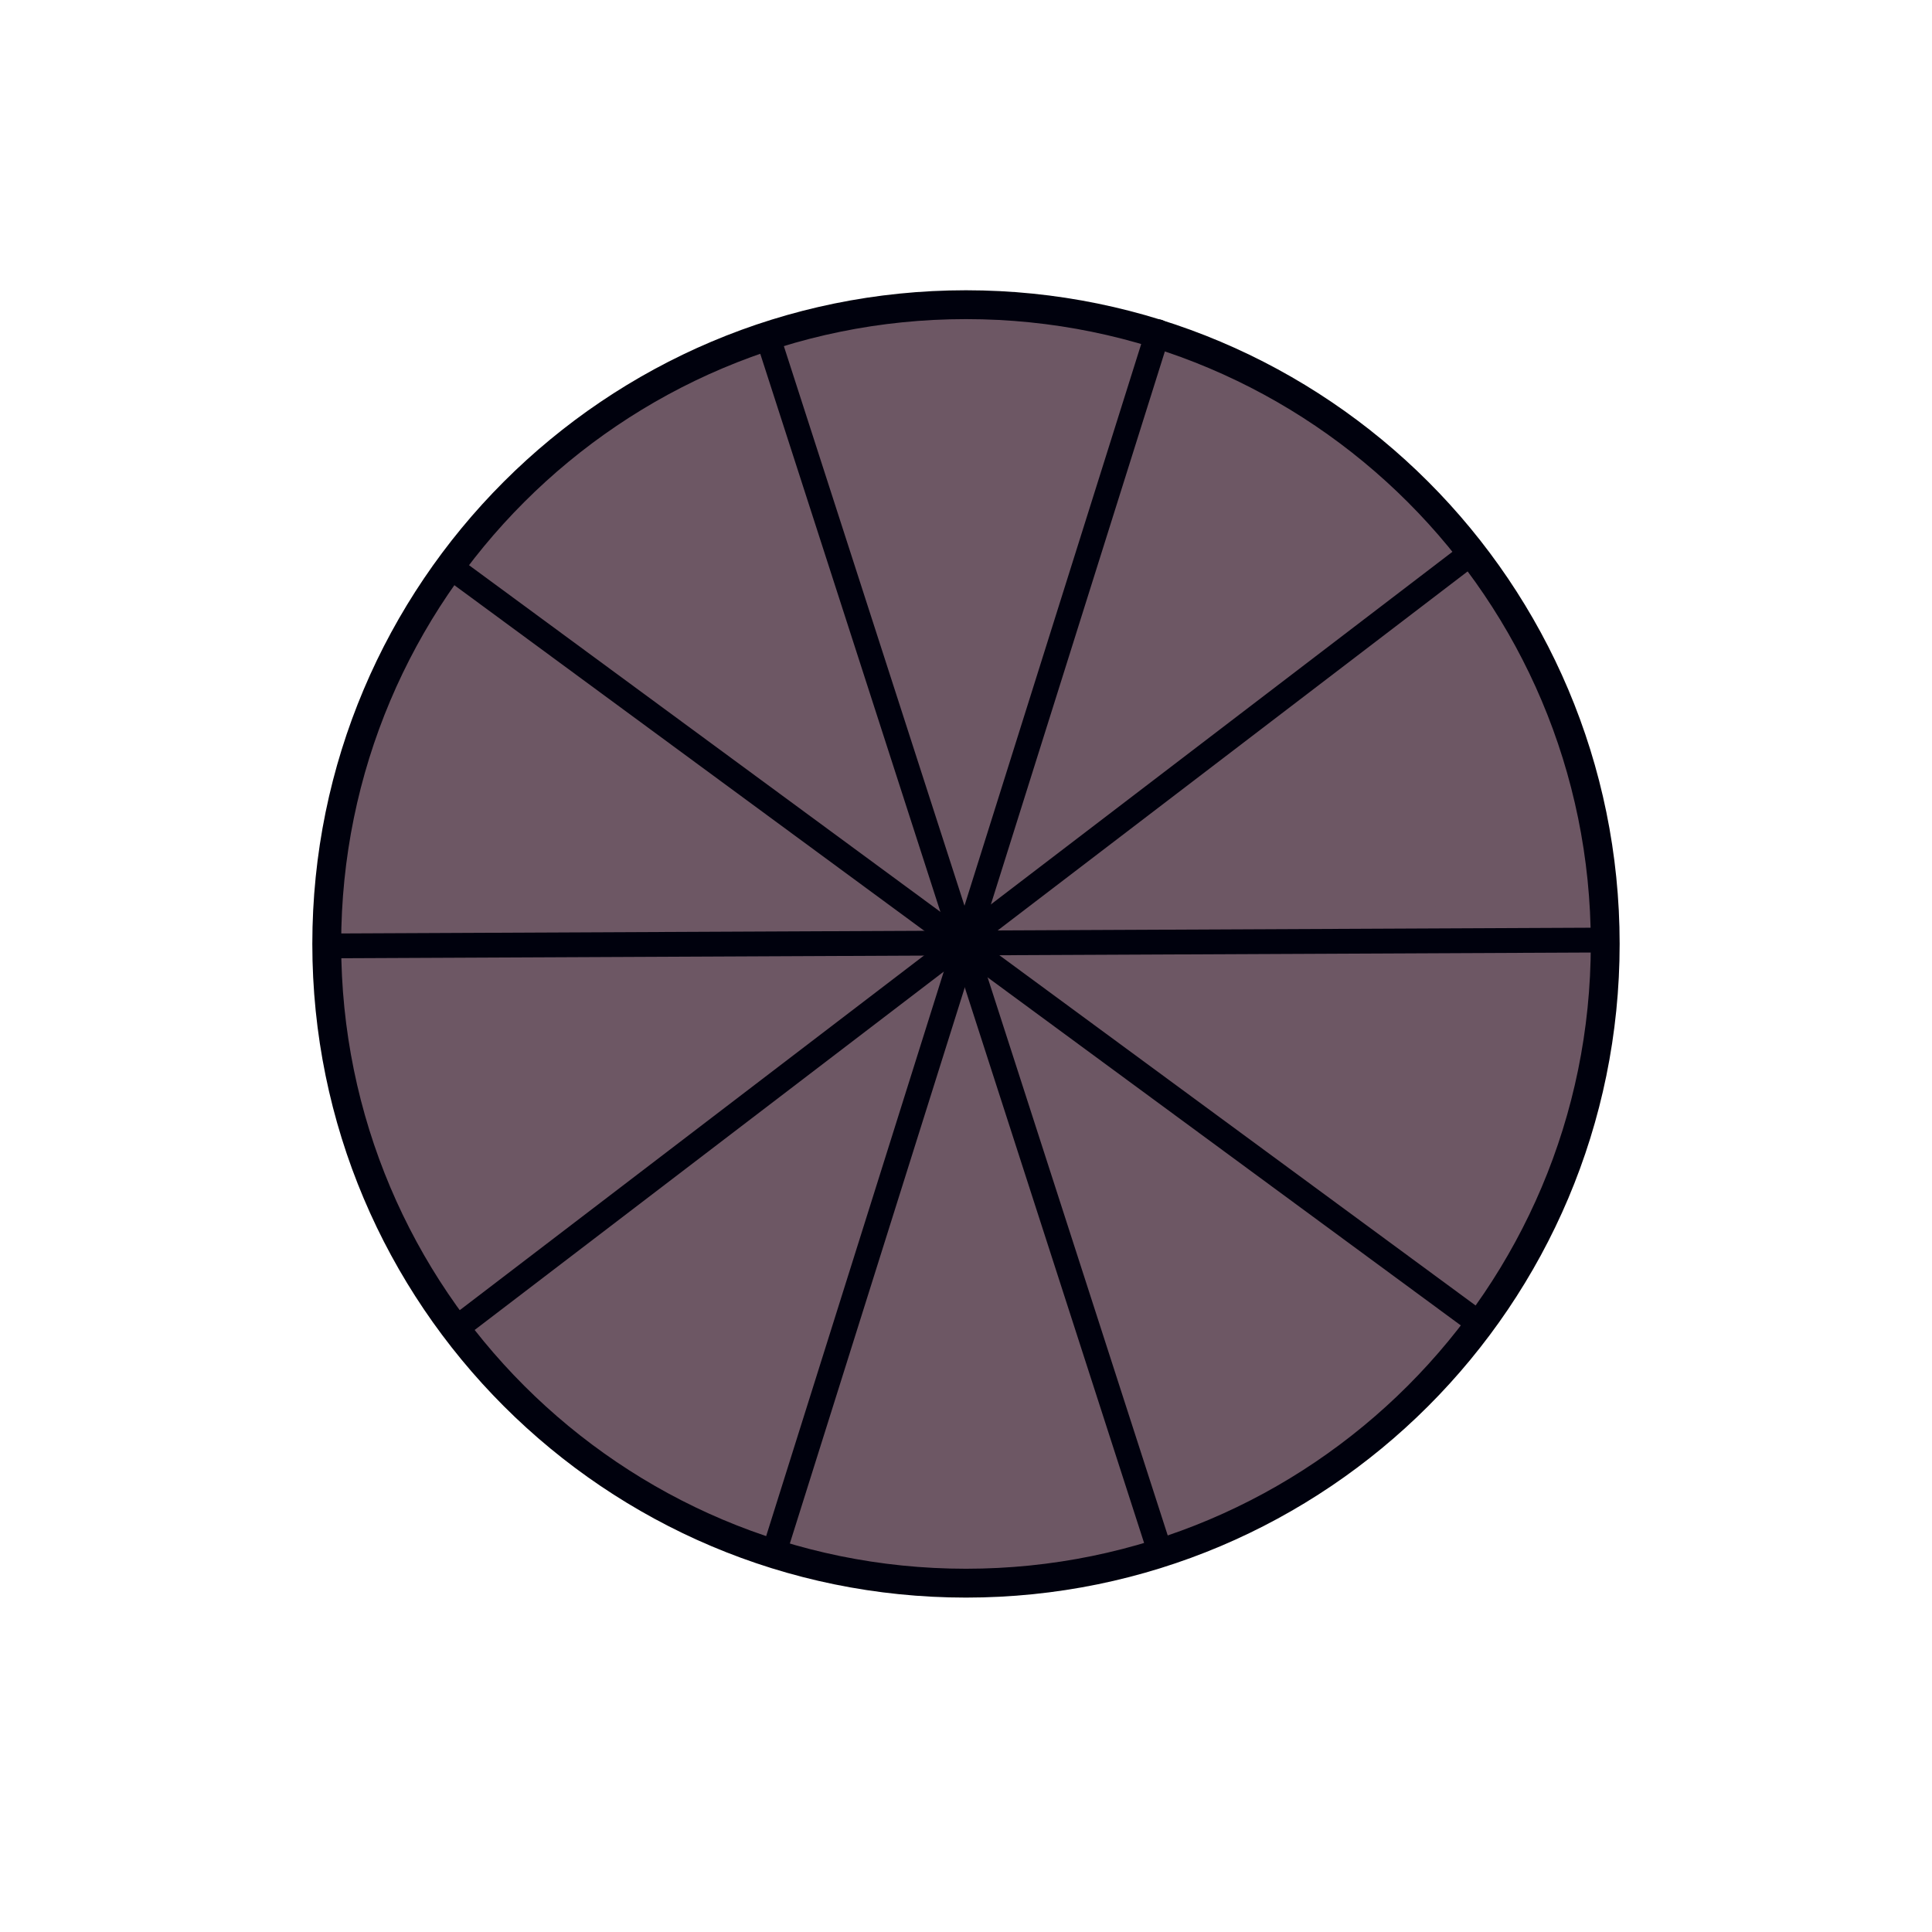 <svg xmlns="http://www.w3.org/2000/svg" xmlns:xlink="http://www.w3.org/1999/xlink" width="1000" zoomAndPan="magnify" viewBox="0 0 750 750" height="1000" preserveAspectRatio="xMidYMid meet" version="1.0"><defs><clipPath id="11aa09f169"><path d="M 121.25 112.5 L 629 112.5 L 629 621 L 121.25 621 Z M 121.25 112.5 " clip-rule="nonzero"/></clipPath></defs><rect x="-75" width="900" fill="#ffffff" y="-75" height="900" fill-opacity="1"/><rect x="-75" width="900" fill="#ffffff" y="-75" height="900" fill-opacity="1"/><path fill="#6d5764" d="M 624.344 367.359 L 622.074 401.109 C 611.312 469.105 579.824 523.488 527.609 564.258 C 475.031 604.992 413.121 621.508 341.871 613.809 C 273.875 603.047 219.492 571.559 178.723 519.344 C 165.66 502.469 154.902 484.074 146.445 464.172 L 135.785 433.48 C 129.926 412.359 126.965 390.32 126.898 367.359 C 128.68 296.898 152.961 238.273 199.75 191.484 C 246.535 144.699 305.16 120.414 375.621 118.637 C 446.082 120.414 504.707 144.699 551.496 191.484 C 598.281 238.273 622.566 296.898 624.344 367.359 " fill-opacity="1" fill-rule="nonzero"/><path fill="#6d5764" d="M 612.387 445.879 L 612.387 445.883 L 624.016 366.152 C 624.941 300.781 571.004 212.754 571.004 212.754 L 373.824 364.008 C 267.805 445.332 214.148 485.934 180.129 516.277 C 231.891 579.496 300.48 601.621 300.48 601.621 C 411.195 637.336 449.309 602.5 449.309 602.5 C 553.379 562.516 573.488 514.129 573.488 514.129 Z M 612.387 445.879 " fill-opacity="1" fill-rule="nonzero"/><path fill="#00010d" d="M 127.879 362.387 L 617.484 360.141 C 620.145 360.129 622.309 362.277 622.32 364.934 C 622.332 367.594 620.188 369.758 617.527 369.77 L 127.922 372.012 C 125.266 372.023 123.098 369.879 123.086 367.223 C 123.074 364.562 125.219 362.398 127.879 362.387 Z M 127.879 362.387 " fill-opacity="1" fill-rule="nonzero"/><path fill="#00010d" d="M 178.727 508.414 L 567.781 211.195 C 569.895 209.582 572.914 209.984 574.531 212.098 C 576.145 214.211 575.738 217.234 573.625 218.848 L 184.57 516.062 C 182.457 517.676 179.438 517.273 177.824 515.16 C 176.207 513.047 176.613 510.027 178.727 508.414 Z M 178.727 508.414 " fill-opacity="1" fill-rule="nonzero"/><path fill="#00010d" d="M 302.918 130.109 L 454.652 600.211 C 455.469 602.742 454.078 605.457 451.551 606.273 C 449.02 607.09 446.305 605.699 445.488 603.168 L 293.754 133.066 C 292.938 130.535 294.328 127.824 296.859 127.008 C 299.387 126.191 302.102 127.578 302.918 130.109 Z M 302.918 130.109 " fill-opacity="1" fill-rule="nonzero"/><path fill="#00010d" d="M 179.043 217.176 L 574.871 508.293 C 577.012 509.871 577.473 512.883 575.895 515.023 C 574.32 517.168 571.309 517.625 569.164 516.051 L 173.34 224.93 C 171.195 223.355 170.738 220.344 172.312 218.199 C 173.887 216.059 176.902 215.598 179.043 217.176 Z M 179.043 217.176 " fill-opacity="1" fill-rule="nonzero"/><path fill="#00010d" d="M 454.152 130.219 L 306 601.141 C 305.203 603.676 302.5 605.086 299.965 604.285 C 297.426 603.488 296.02 600.785 296.816 598.25 L 444.969 127.332 C 445.766 124.793 448.469 123.387 451.004 124.184 C 453.543 124.98 454.949 127.684 454.152 130.219 Z M 454.152 130.219 " fill-opacity="1" fill-rule="nonzero"/><g clip-path="url(#11aa09f169)"><path fill="#00010d" d="M 628.742 366.434 C 628.742 506.574 515.137 620.184 374.992 620.184 C 234.852 620.184 121.242 506.574 121.242 366.434 C 121.242 226.289 234.852 112.68 374.992 112.68 C 515.137 112.68 628.742 226.289 628.742 366.434 M 617.547 366.434 C 617.547 232.473 508.953 123.879 374.992 123.879 C 241.035 123.879 132.441 232.473 132.441 366.434 C 132.441 500.391 241.035 608.984 374.992 608.984 C 508.949 608.984 617.547 500.391 617.547 366.434 Z M 617.547 366.434 " fill-opacity="1" fill-rule="nonzero"/></g><path fill="#6d5764" d="M 551.418 259.855 C 551.473 260.055 551.5 260.227 551.5 260.371 C 551.555 261.695 551.555 263.012 551.5 264.316 C 551.465 265.258 550.949 265.773 549.949 265.867 C 549.59 265.902 549.035 265.922 548.293 265.922 L 544.863 265.922 C 543.758 265.922 542.816 265.93 542.035 265.949 C 541.438 265.965 541.031 266.066 540.812 266.246 C 540.594 266.445 540.43 266.855 540.324 267.469 C 540.195 268.27 540.176 268.984 540.27 269.617 C 540.43 269.602 540.621 269.574 540.84 269.539 C 540.82 269.066 540.859 268.578 540.949 268.07 C 541.074 267.379 541.273 266.918 541.547 266.684 C 541.82 266.43 542.301 266.293 542.988 266.273 C 542.953 266.273 544.918 266.266 548.891 266.246 C 549.887 266.246 550.539 266.227 550.848 266.191 C 551.664 266.121 552.09 265.711 552.125 264.969 C 552.18 263.664 552.18 262.348 552.125 261.023 C 552.109 260.43 551.875 260.039 551.422 259.855 Z M 542.527 276.879 C 541.801 276.879 541.293 277.18 541.004 277.777 C 540.875 278.031 540.711 278.43 540.512 278.977 C 540.406 279.23 540.324 279.43 540.27 279.574 C 539.961 280.352 539.426 280.75 538.664 280.77 C 538.012 280.789 537.422 280.797 536.895 280.797 C 536.297 280.797 535.691 280.777 535.078 280.742 L 535.074 280.742 C 535.273 280.941 535.547 281.051 535.891 281.07 C 536.465 281.102 537.141 281.117 537.914 281.117 C 538.43 281.117 538.988 281.109 539.59 281.098 C 540.223 281.078 540.668 280.75 540.922 280.117 C 541.375 278.938 541.609 278.332 541.629 278.297 C 541.918 277.695 542.379 277.344 543.016 277.234 L 542.988 277.234 L 542.988 277.207 C 542.934 277.117 542.859 277.008 542.77 276.879 Z M 539.645 288.059 C 539.699 288.223 539.742 288.441 539.777 288.711 C 539.832 288.984 539.879 289.176 539.914 289.281 C 539.949 289.391 539.996 289.52 540.051 289.664 C 540.215 289.789 540.367 289.891 540.512 289.961 C 540.203 288.875 540.004 288.293 539.914 288.223 C 539.824 288.152 539.734 288.098 539.648 288.059 Z M 539.352 258.129 C 537.16 258.129 535.691 258.133 534.938 258.141 C 533.957 258.141 533.344 258.27 533.09 258.523 C 532.836 258.793 532.707 259.438 532.707 260.453 C 532.688 260.871 532.68 263.645 532.68 268.777 C 532.68 273.363 532.68 275.984 532.68 276.637 C 532.68 277.398 532.707 277.977 532.762 278.375 C 532.852 279.102 533.234 279.484 533.902 279.52 C 534.543 279.543 535.305 279.555 536.188 279.555 C 536.629 279.555 537.102 279.551 537.602 279.547 C 538.238 279.527 538.672 279.191 538.91 278.539 C 539.379 277.379 539.625 276.773 539.645 276.719 C 540.008 275.992 540.625 275.629 541.5 275.629 C 541.543 275.629 541.586 275.629 541.629 275.629 C 542.461 275.684 543.105 276.102 543.559 276.879 C 543.887 277.441 544.047 278.148 544.047 279.004 C 544.066 281.688 544.066 284.379 544.047 287.078 C 544.047 287.461 544.023 287.824 543.969 288.168 C 543.82 288.895 543.504 289.5 543.016 289.988 C 542.543 290.48 542 290.742 541.383 290.777 C 541.312 290.785 541.246 290.789 541.18 290.789 C 540.656 290.789 540.164 290.602 539.699 290.234 C 539.172 289.801 538.789 289.219 538.555 288.492 C 538.137 287.277 537.93 286.672 537.93 286.672 C 537.695 286.484 537.41 286.391 537.07 286.391 C 537.012 286.391 536.957 286.395 536.895 286.398 C 536.094 286.504 535.727 286.559 535.797 286.562 C 535.637 286.559 535.48 286.559 535.328 286.559 C 534.707 286.559 534.141 286.586 533.633 286.645 C 532.961 286.699 532.5 286.863 532.246 287.133 C 531.992 287.426 531.863 287.914 531.863 288.602 C 531.863 289.617 532.062 290.617 532.461 291.594 C 533.66 294.551 535.574 296.418 538.203 297.195 C 539.18 297.484 540.145 297.629 541.102 297.629 C 542.438 297.629 543.758 297.348 545.055 296.789 C 545.996 296.391 546.84 295.828 547.586 295.102 C 549.562 293.18 550.566 290.832 550.602 288.059 C 550.656 285.555 550.656 282.5 550.602 278.895 C 550.586 277.152 550.277 275.512 549.68 273.969 C 548.754 271.559 546.996 270.227 544.402 269.973 C 544.039 269.941 543.684 269.926 543.34 269.926 C 542.645 269.926 541.984 269.988 541.355 270.109 C 540.793 270.219 540.43 270.273 540.27 270.273 C 540.234 270.273 540.199 270.273 540.164 270.273 C 539.535 270.273 539.145 269.957 538.988 269.32 C 538.789 268.523 538.781 267.59 538.965 266.52 C 539.09 265.828 539.289 265.359 539.562 265.105 C 539.832 264.867 540.312 264.742 541.004 264.723 C 540.965 264.723 542.934 264.707 546.906 264.668 C 547.883 264.668 548.535 264.66 548.863 264.641 C 549.68 264.57 550.105 264.16 550.141 263.418 C 550.195 262.094 550.195 260.781 550.141 259.473 C 550.105 258.715 549.707 258.277 548.945 258.168 C 548.707 258.152 548.418 258.141 548.074 258.141 C 544.449 258.133 541.539 258.129 539.352 258.129 Z M 550.258 273.277 C 550.582 273.746 550.84 274.238 551.039 274.758 C 551.656 276.336 551.973 278.016 551.992 279.789 C 552.027 283.398 552.027 286.465 551.992 288.984 C 551.938 291.832 550.895 294.25 548.863 296.246 C 548.102 296.988 547.223 297.578 546.223 298.012 C 544.902 298.574 543.543 298.855 542.145 298.855 C 541.277 298.855 540.391 298.73 539.488 298.477 L 539.484 298.477 C 539.809 298.621 540.043 298.711 540.188 298.746 C 541.184 299.039 542.164 299.184 543.133 299.184 C 544.461 299.184 545.762 298.91 547.039 298.367 C 548 297.949 548.844 297.387 549.57 296.68 C 551.547 294.738 552.562 292.391 552.617 289.637 C 552.652 287.117 552.652 284.051 552.617 280.445 C 552.598 278.723 552.281 277.082 551.664 275.52 C 551.32 274.641 550.855 273.891 550.262 273.277 Z M 525.461 324.559 C 525.66 324.738 525.949 324.848 526.328 324.883 C 526.602 324.902 526.965 324.922 527.418 324.938 L 527.418 324.91 C 527.398 324.855 527.363 324.766 527.309 324.641 C 527.074 324.641 526.863 324.629 526.684 324.613 C 526.215 324.613 525.809 324.594 525.465 324.559 Z M 550.863 321.348 C 550.191 321.348 549.621 321.602 549.148 322.109 C 548.73 322.562 548.477 323.09 548.387 323.688 C 548.242 324.574 548.168 325.348 548.168 326 C 548.152 330.949 548.152 336.297 548.168 342.047 C 548.168 342.859 548.223 343.559 548.332 344.141 C 548.387 344.449 548.496 344.773 548.66 345.117 C 548.785 345.227 548.93 345.309 549.094 345.363 C 549.02 345.129 548.977 344.965 548.957 344.875 C 548.832 344.258 548.766 343.531 548.766 342.699 C 548.766 336.934 548.766 331.582 548.766 326.652 C 548.785 325.98 548.859 325.191 548.984 324.285 C 549.094 323.633 549.375 323.051 549.828 322.543 C 550.301 322.039 550.863 321.758 551.516 321.703 C 551.461 321.629 551.371 321.531 551.242 321.402 C 551.043 321.367 550.918 321.348 550.863 321.348 Z M 549.875 320.117 C 550.496 320.117 551.051 320.336 551.543 320.777 C 552.305 321.449 552.719 322.266 552.793 323.227 C 552.828 323.75 552.848 324.477 552.848 325.402 L 552.848 341.664 C 552.848 342.734 552.746 343.594 552.547 344.25 C 552.184 345.391 551.477 346.023 550.426 346.152 C 550.258 346.172 550.094 346.18 549.938 346.18 C 548.898 346.18 548.117 345.762 547.598 344.93 C 547.309 344.438 547.098 343.902 546.973 343.324 C 546.863 342.707 546.809 341.98 546.809 341.148 C 546.793 335.398 546.793 330.051 546.809 325.102 C 546.809 324.43 546.883 323.641 547.027 322.734 C 547.117 322.082 547.398 321.504 547.871 320.996 C 548.359 320.449 548.957 320.16 549.664 320.125 C 549.734 320.117 549.805 320.117 549.875 320.117 Z M 531.441 313.754 C 530.422 313.754 529.652 314.18 529.133 315.039 C 528.297 316.398 526.91 317.414 524.969 318.086 C 524.898 318.121 524.762 318.168 524.562 318.219 C 524.379 318.273 524.246 318.32 524.152 318.355 C 523.5 318.594 523.156 319.027 523.121 319.66 C 523.066 320.621 523.059 321.422 523.094 322.055 C 523.148 322.816 523.555 323.242 524.316 323.332 C 524.605 323.352 524.969 323.371 525.406 323.387 C 525.984 323.406 526.355 323.414 526.52 323.414 C 527.316 323.469 527.824 323.906 528.043 324.719 C 528.188 325.281 528.262 326.227 528.262 327.551 C 528.262 329.434 528.262 333.09 528.262 338.508 C 528.262 343.078 528.27 346.723 528.289 349.441 C 528.289 350.277 528.316 351.012 528.371 351.645 C 528.426 352.242 528.75 352.578 529.348 352.652 C 529.91 352.707 530.562 352.742 531.309 352.762 C 532.828 352.762 533.727 352.625 534 352.352 C 534.289 352.098 534.434 351.23 534.434 349.742 C 534.434 347.91 534.434 342.434 534.434 333.316 C 534.434 323.379 534.434 317.695 534.434 316.262 C 534.418 315.121 534.27 314.414 534 314.141 C 533.746 313.887 533.113 313.758 532.109 313.758 C 532.043 313.758 531.977 313.758 531.906 313.762 L 531.688 313.762 C 531.605 313.754 531.523 313.754 531.441 313.754 Z M 549.262 313.566 C 546.258 313.566 543.664 315.281 541.48 318.711 C 540.953 319.543 540.691 320.875 540.691 322.707 C 540.707 334.223 540.699 341.301 540.664 343.949 C 540.609 347.25 542.059 349.824 545.016 351.672 C 546.68 352.727 548.348 353.254 550.02 353.254 C 551.574 353.254 553.133 352.797 554.695 351.891 C 557.871 350.043 559.438 347.375 559.402 343.895 C 559.383 343.352 559.375 339.805 559.375 333.262 C 559.375 326.914 559.375 323.297 559.375 322.41 C 559.391 321.121 559.059 319.816 558.367 318.492 C 558.059 317.895 557.281 316.953 556.027 315.664 C 554.836 314.414 553.289 313.727 551.391 313.598 L 551.387 313.598 C 551.441 313.602 551.41 313.605 551.297 313.605 C 551.055 313.605 550.438 313.594 549.449 313.57 C 549.387 313.566 549.324 313.566 549.262 313.566 Z M 535.633 315.477 C 535.738 315.875 535.793 316.434 535.793 317.16 C 535.812 319.734 535.82 323.852 535.82 329.508 L 535.793 338.32 C 535.812 343.449 535.812 347.559 535.793 350.641 C 535.793 352.164 535.648 353.086 535.359 353.414 C 535.031 353.793 534.172 353.984 532.777 353.984 L 532.367 353.984 C 531.754 353.984 531.191 353.957 530.684 353.902 C 530.863 354.086 531.082 354.184 531.336 354.203 C 531.895 354.273 532.559 354.312 533.32 354.312 C 534.844 354.312 535.738 354.184 536.012 353.93 C 536.285 353.66 536.422 352.777 536.422 351.293 L 536.422 334.891 C 536.422 325.027 536.422 319.336 536.422 317.812 C 536.422 316.473 536.16 315.695 535.637 315.477 Z M 559.25 318.484 C 559.426 318.75 559.578 318.996 559.699 319.227 C 560.406 320.605 560.762 321.965 560.762 323.305 C 560.742 324.973 560.734 327.578 560.734 331.113 L 560.734 334.156 C 560.734 334.883 560.734 335.961 560.734 337.395 C 560.715 340.641 560.727 343.105 560.762 344.793 C 560.797 348.398 559.176 351.156 555.895 353.059 C 554.316 353.984 552.703 354.445 551.051 354.445 C 550.348 354.445 549.59 354.34 548.781 354.125 L 548.777 354.125 C 549.875 354.547 550.965 354.758 552.047 354.758 C 553.605 354.758 555.152 354.316 556.684 353.441 C 559.855 351.59 561.414 348.926 561.359 345.445 C 561.359 344.938 561.359 341.391 561.359 334.812 C 561.359 328.43 561.359 324.812 561.359 323.961 C 561.379 322.672 561.035 321.367 560.328 320.043 C 560.074 319.539 559.719 319.02 559.254 318.484 Z M 559.25 318.484 " fill-opacity="1" fill-rule="nonzero"/><path fill="#6d5764" d="M 521.562 302.117 C 520.641 302.148 520.105 302.379 519.953 302.801 C 520.195 302.727 520.535 302.684 520.977 302.668 C 521.105 302.668 521.309 302.668 521.586 302.668 L 532.512 302.715 C 546.914 302.777 557.707 302.82 564.898 302.852 C 566.281 302.855 567.129 303.016 567.441 303.332 C 567.754 303.664 567.906 304.543 567.902 305.961 L 567.898 306.238 C 567.898 306.848 567.875 307.363 567.84 307.785 C 568.004 307.621 568.105 307.383 568.145 307.07 C 568.184 306.625 568.207 305.973 568.207 305.105 C 568.215 303.777 568.09 302.984 567.832 302.727 C 567.574 302.449 566.801 302.305 565.512 302.301 C 561.398 302.285 547.008 302.223 522.336 302.121 C 521.93 302.117 521.672 302.117 521.562 302.117 Z M 520.172 303.879 C 519.434 303.914 518.961 304.031 518.758 304.234 C 518.535 304.438 518.406 304.887 518.367 305.59 C 518.367 305.773 518.363 306.223 518.359 306.941 C 518.355 308.309 518.461 309.109 518.684 309.352 C 518.922 309.59 519.703 309.715 521.031 309.719 L 563.793 309.898 C 563.871 309.898 563.953 309.898 564.031 309.898 C 564.777 309.898 565.355 309.883 565.754 309.852 C 566.344 309.781 566.668 309.441 566.727 308.832 C 566.785 308.391 566.816 307.746 566.82 306.898 C 566.805 305.57 566.672 304.766 566.414 304.488 C 566.156 304.211 565.383 304.07 564.094 304.066 C 559.297 304.043 544.914 303.984 520.945 303.883 C 520.539 303.883 520.281 303.883 520.172 303.879 Z M 520.172 303.879 " fill-opacity="1" fill-rule="nonzero"/></svg>